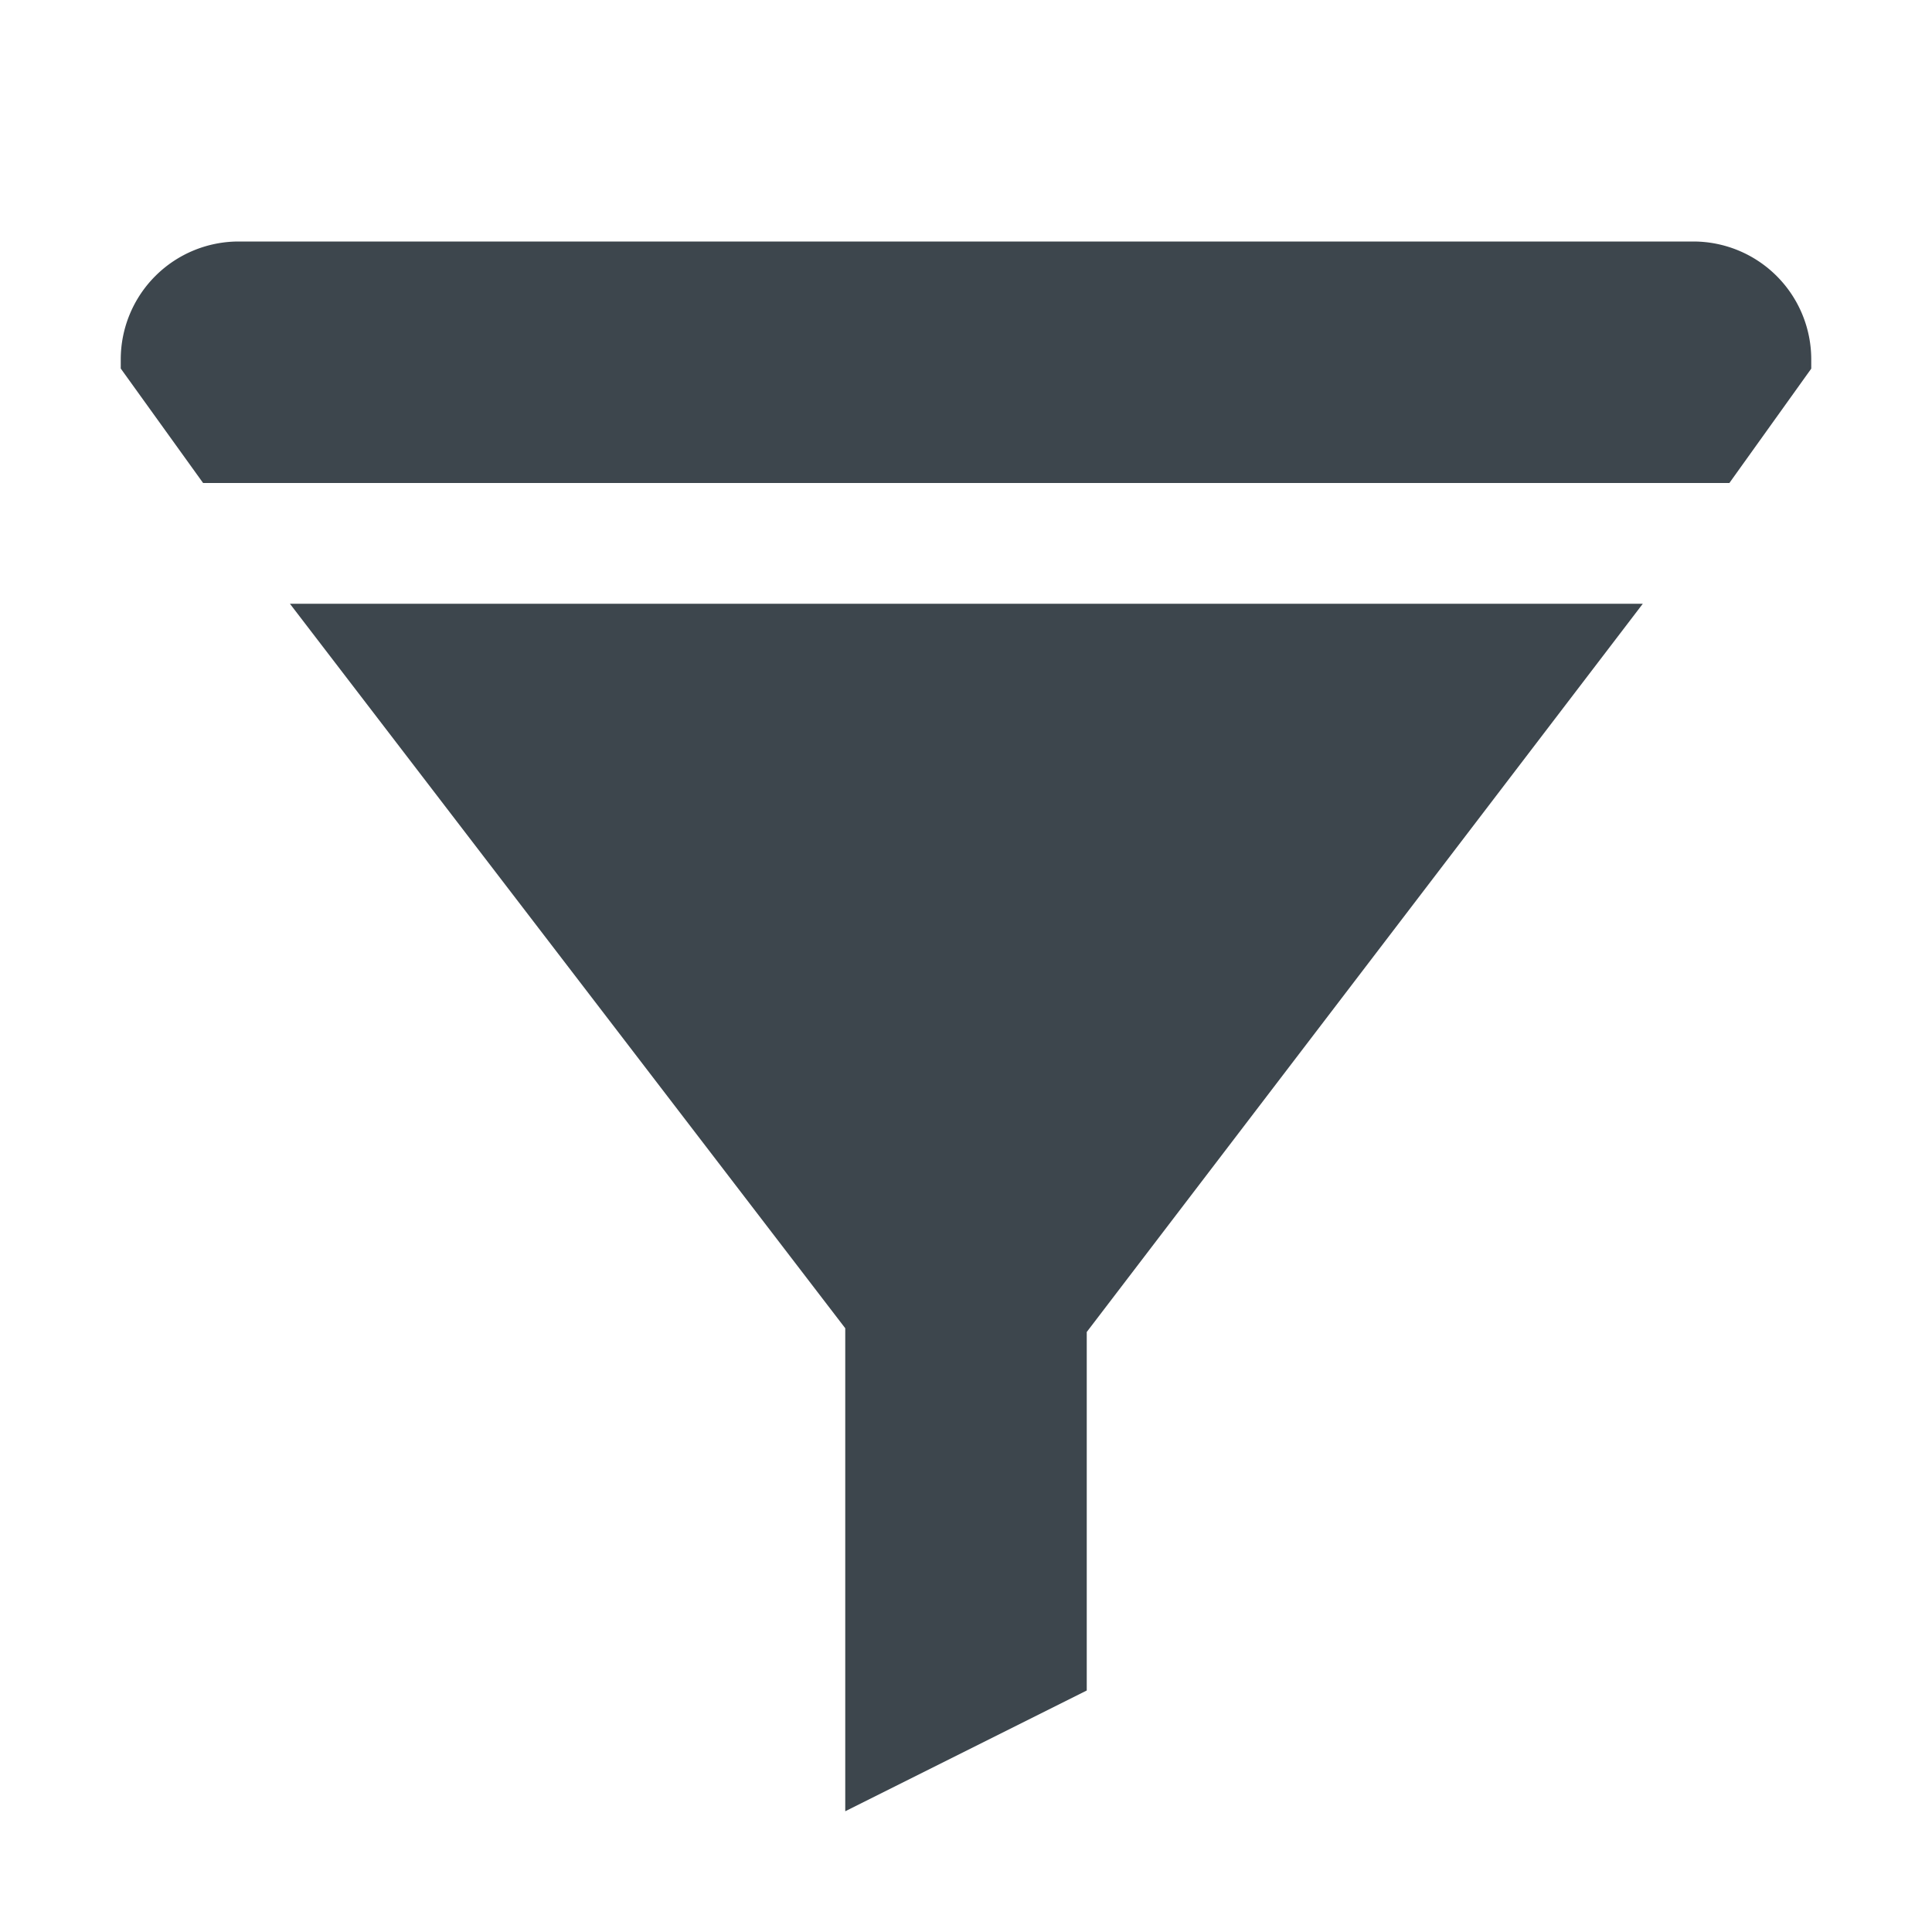 <svg xmlns="http://www.w3.org/2000/svg" width="16" height="16">
    <path d="M7 11v4l2-1v-2.969L13.605 5H2.401zm8-7.947v-.076A.977.977 0 0014.023 2H1.977A.977.977 0 001 2.977v.075L1.682 4h12.64L15 3.053z" fill="#3d464d"/>
</svg>
